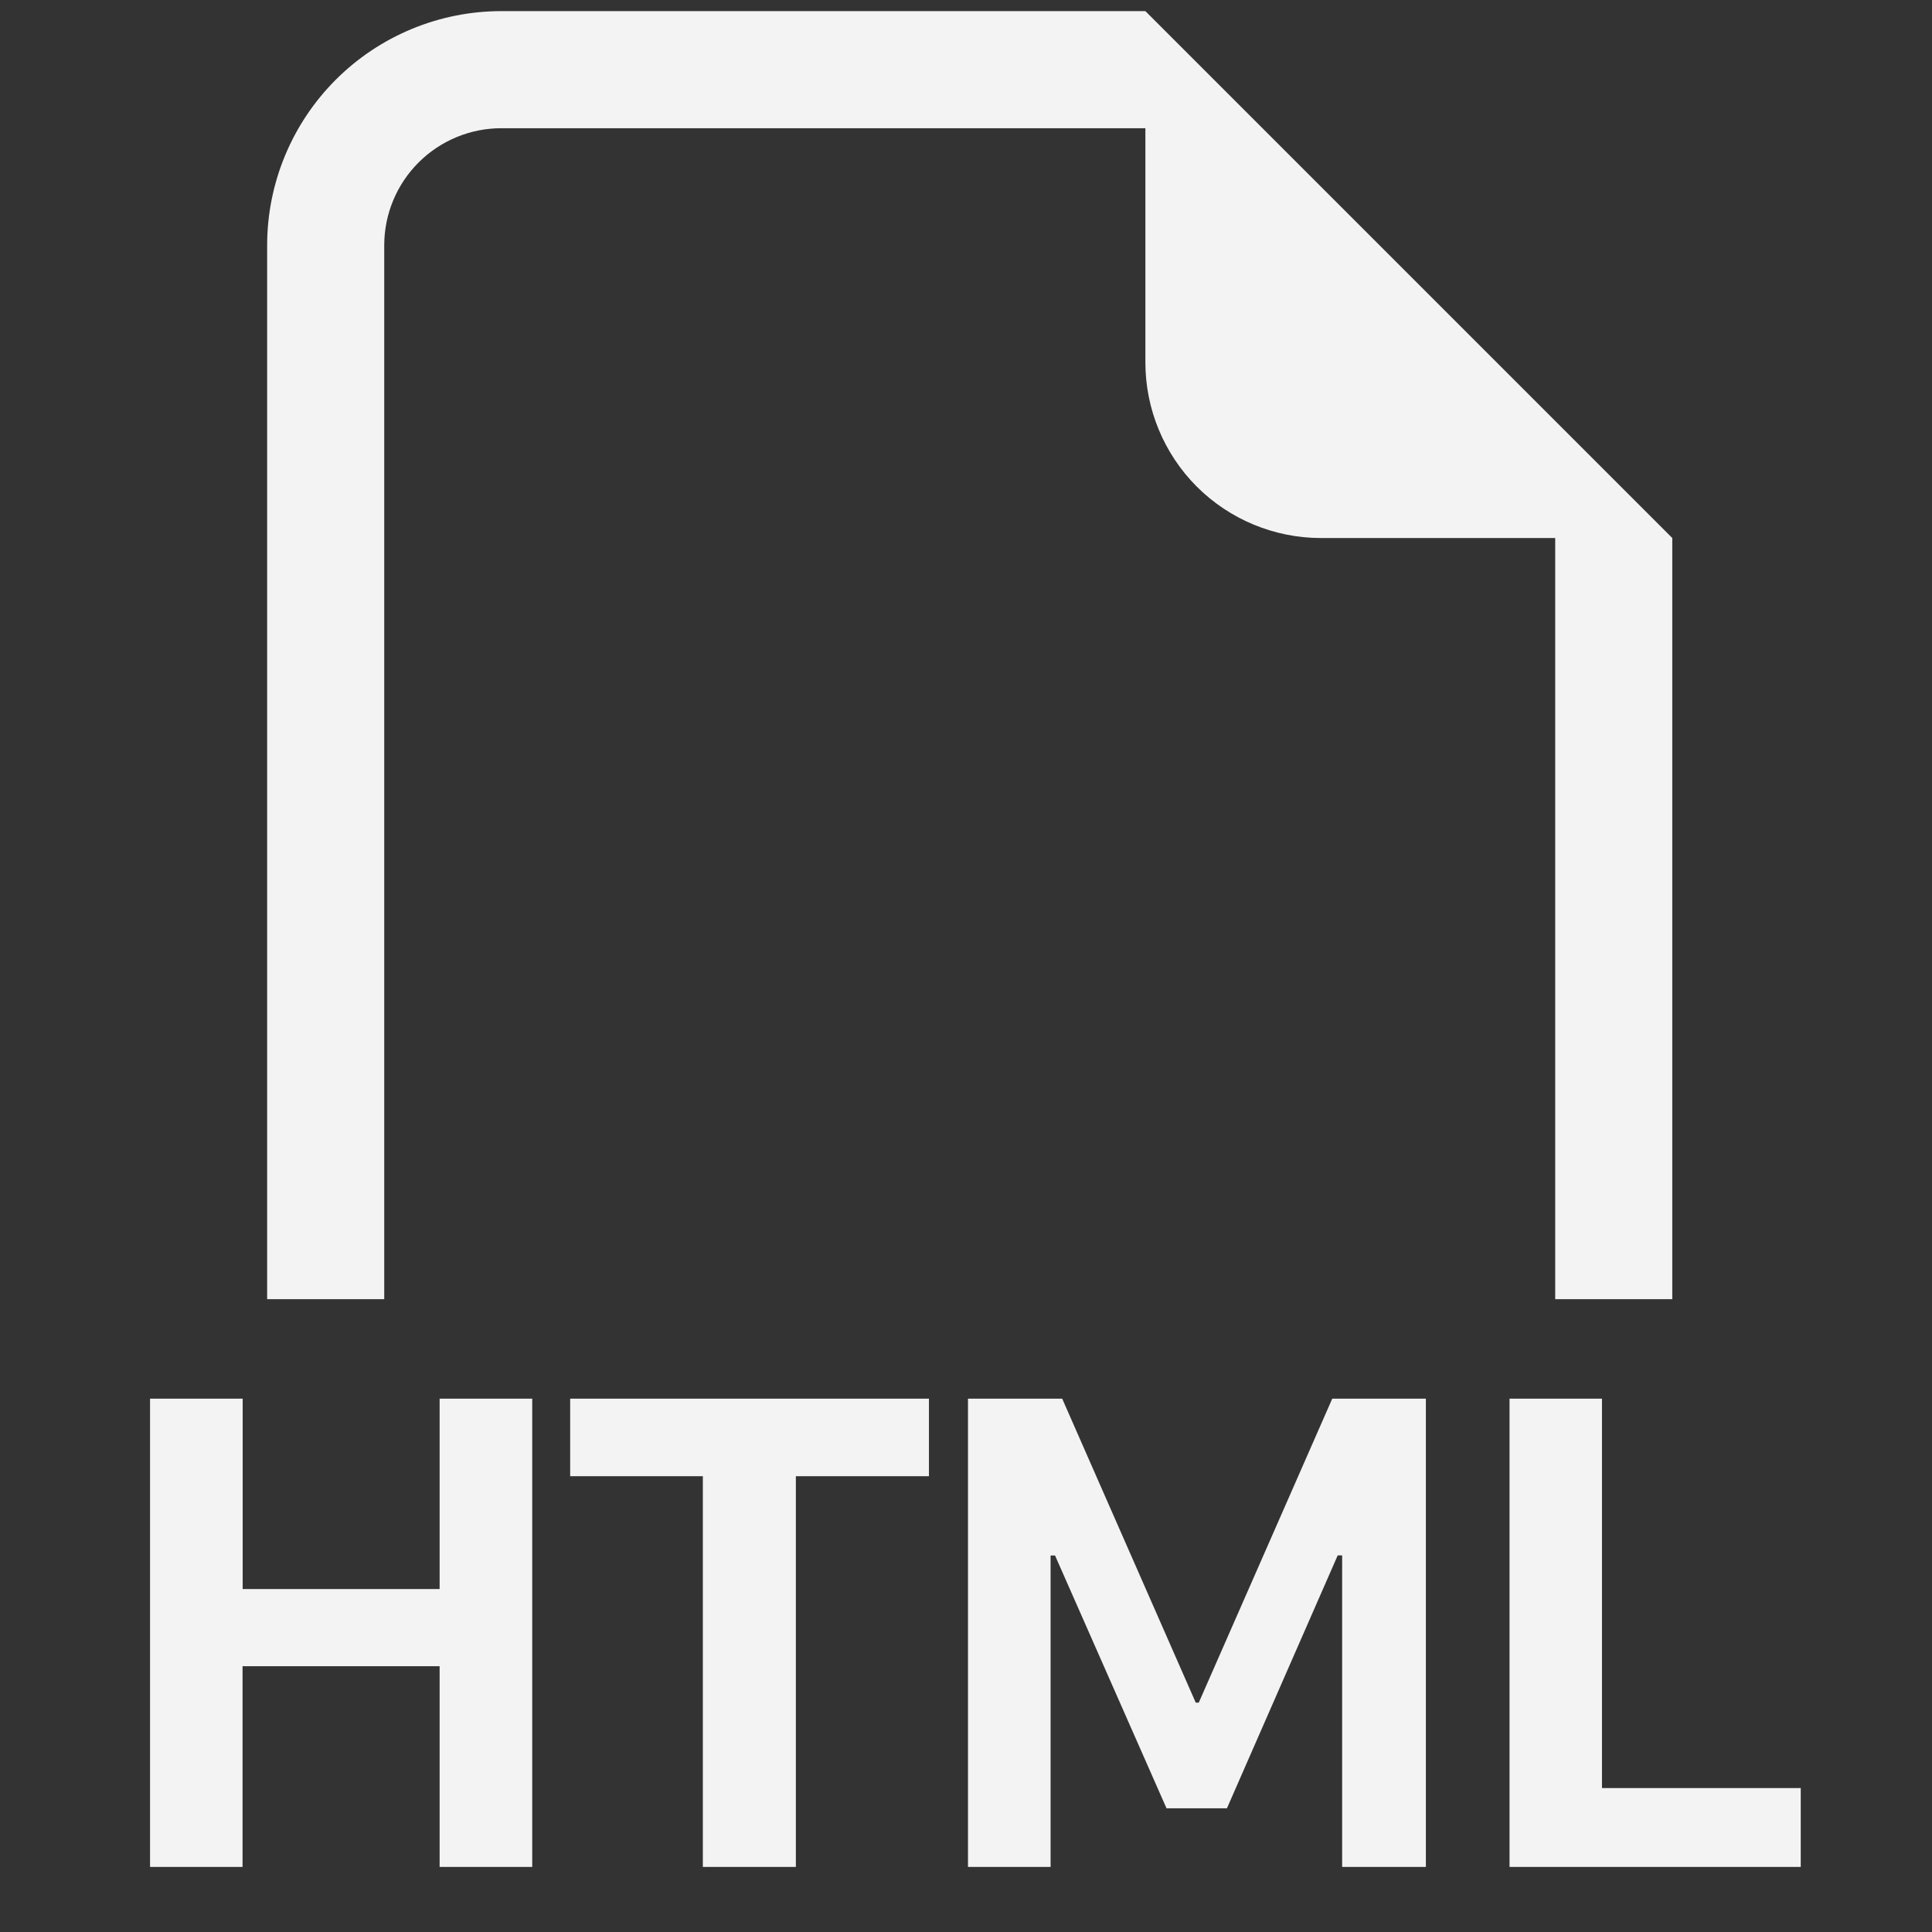 <svg width="33" height="33" viewBox="0 0 33 33" fill="none" xmlns="http://www.w3.org/2000/svg">
<rect x="0" y="0" width="33" height="33" fill="#333333" stroke="none"/>
<g clip-path="url(#clip0_7_214)">
<path fill-rule="evenodd" clip-rule="evenodd" d="M28.564 9.19V22.191H26.564V9.19H22.564C21.768 9.19 21.005 8.874 20.442 8.312C19.88 7.749 19.564 6.986 19.564 6.19V2.19H8.563C8.033 2.19 7.524 2.401 7.149 2.776C6.774 3.151 6.563 3.66 6.563 4.19V22.191H4.563V4.19C4.563 3.13 4.985 2.112 5.735 1.362C6.485 0.612 7.503 0.19 8.563 0.19L19.564 0.19L28.564 9.19ZM9.091 23.89V31.889H7.509V28.46H4.143V31.889H2.563V23.89H4.145V27.142H7.509V23.89H9.089H9.091ZM13.594 25.215V31.889H12.005V25.215H9.739V23.89H15.867V25.215H13.594ZM17.945 31.889V26.569H18.021L19.925 30.887H20.957L22.849 26.567H22.925V31.889H24.355V23.89H22.756L20.476 29.082H20.424L18.143 23.89H16.534V31.889H17.945ZM27.366 30.541H30.758V31.889H25.784V23.89H27.363V30.541H27.366Z" fill="#F3F3F3"/>
</g>
<defs>
<clipPath id="clip0_7_214">
<rect width="32" height="32" fill="white" transform="translate(0.563 0.19)"/>
</clipPath>
</defs>
</svg>
